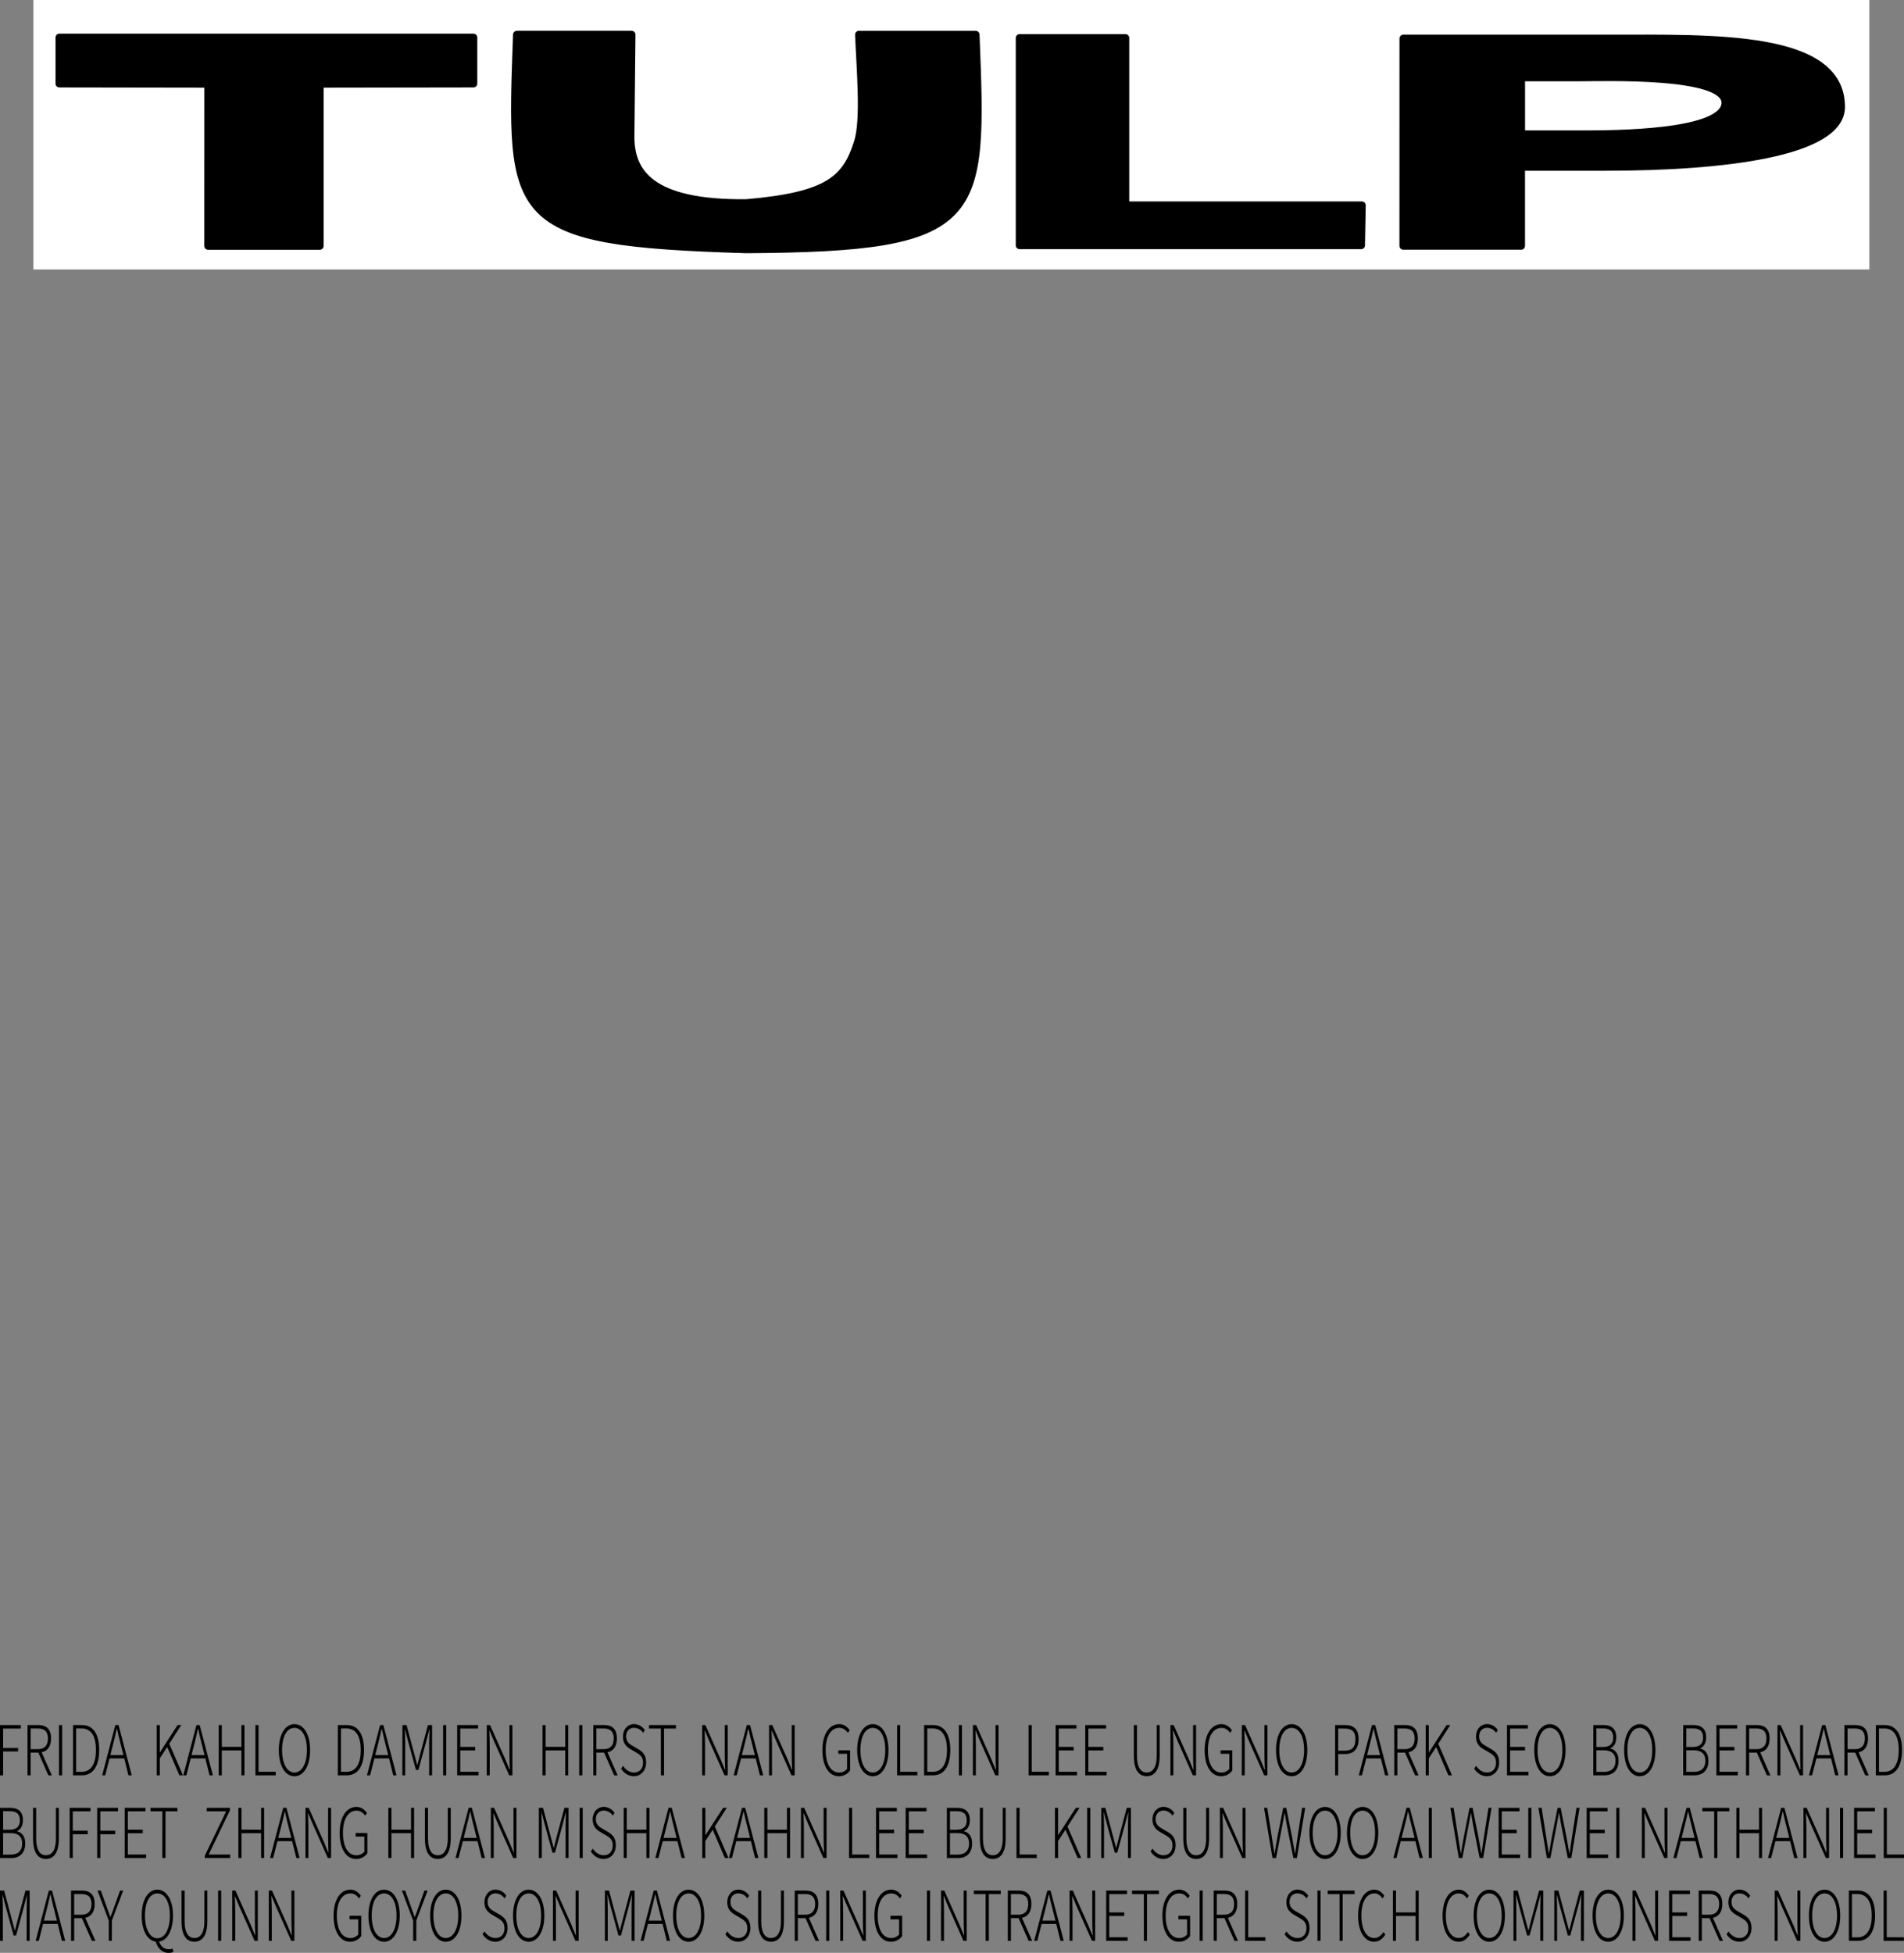 <svg xmlns="http://www.w3.org/2000/svg" viewBox="0 0 1484 1521.89"><rect x="0" y="0" width="1484" height="1521.89" fill="#808080" stroke="none"/><g id="_1stpagecredit" data-name="1stpagecredit"><path d="M7,1377.34H23.21v2.75H9.42v15.1H21.07v2.74H9.42v18.6H7Z" transform="translate(-7 -33)"/><path d="M44.69,1416.53l-7.82-17.68h-6v17.68H28.45v-39.19H37c5.85,0,9.8,2.85,9.8,10.49,0,6.23-2.86,9.83-7.34,10.75l7.94,18Zm-13.82-20.37h5.6c5.08,0,7.9-2.69,7.9-8.33s-2.82-7.8-7.9-7.8h-5.6Z" transform="translate(-7 -33)"/><path d="M53,1377.34h2.42v39.19H53Z" transform="translate(-7 -33)"/><path d="M63.92,1377.34h6.94c9,0,13.46,7.48,13.46,19.46s-4.43,19.73-13.42,19.73h-7Zm6.7,36.45c7.74,0,11.16-6.83,11.16-17S78.36,1380,70.62,1380H66.34v33.76Z" transform="translate(-7 -33)"/><path d="M103.84,1403.36H92.39L89,1416.53H86.62l10.28-39.19h2.5l10.28,39.19H107.1Zm-.65-2.58-1.77-7.09c-1.21-4.57-2.18-8.71-3.23-13.44H98c-1,4.73-2,8.87-3.18,13.44L93,1400.78Z" transform="translate(-7 -33)"/><path d="M129.13,1377.34h2.42v21.29h.08l13.79-21.29h2.86l-9.35,14.57,10.68,24.62h-2.78l-9.52-22.09-5.76,8.87v13.22h-2.42Z" transform="translate(-7 -33)"/><path d="M167.06,1403.36H155.62l-3.35,13.17h-2.42l10.28-39.19h2.5l10.28,39.19h-2.58Zm-.64-2.58-1.77-7.09c-1.21-4.57-2.18-8.71-3.23-13.44h-.16c-1,4.73-2,8.87-3.18,13.44l-1.82,7.09Z" transform="translate(-7 -33)"/><path d="M177.47,1377.34h2.42v17h15.27v-17h2.38v39.19h-2.38v-19.4H179.89v19.4h-2.42Z" transform="translate(-7 -33)"/><path d="M206.09,1377.34h2.42v36.4h13.38v2.79h-15.8Z" transform="translate(-7 -33)"/><path d="M224.31,1396.8c0-12.41,5.08-20.15,12.18-20.15s12.21,7.74,12.21,20.15-5,20.43-12.21,20.43S224.31,1409.27,224.31,1396.8Zm21.89,0c0-10.64-3.87-17.25-9.71-17.25s-9.64,6.61-9.64,17.25,3.83,17.53,9.64,17.53S246.2,1407.45,246.2,1396.8Z" transform="translate(-7 -33)"/><path d="M270.33,1377.34h6.93c9,0,13.47,7.48,13.47,19.46s-4.44,19.73-13.43,19.73h-7Zm6.69,36.45c7.74,0,11.17-6.83,11.17-17S284.76,1380,277,1380h-4.27v33.76Z" transform="translate(-7 -33)"/><path d="M310.24,1403.36H298.79l-3.34,13.17H293l10.28-39.19h2.5l10.27,39.19H313.5Zm-.65-2.58-1.77-7.09c-1.21-4.57-2.18-8.71-3.22-13.44h-.17c-1,4.73-2,8.87-3.18,13.44l-1.81,7.09Z" transform="translate(-7 -33)"/><path d="M320.64,1377.34h3.23l6,22.53,2.3,8.6h.16c.77-2.85,1.45-5.75,2.18-8.6l6.05-22.53h3.22v39.19h-2.3V1391.7c0-3.23.16-7.53.29-10.81h-.17l-2.29,8.76-6.17,22.69h-1.94l-6.2-22.69-2.3-8.76h-.16c.12,3.28.28,7.58.28,10.81v24.83h-2.22Z" transform="translate(-7 -33)"/><path d="M352.37,1377.34h2.42v39.19h-2.42Z" transform="translate(-7 -33)"/><path d="M363.33,1377.34h16.25v2.75H365.75v14.29H377.4v2.75H365.75v16.61H380v2.79H363.33Z" transform="translate(-7 -33)"/><path d="M386.43,1377.34h2.5l12,26.93,3.26,7.91h.2c-.16-3.87-.32-7.8-.32-11.61v-23.23h2.3v39.19h-2.5l-12-27-3.31-7.85h-.2c.12,3.76.32,7.42.32,11.34v23.49h-2.3Z" transform="translate(-7 -33)"/><path d="M429.83,1377.34h2.42v17h15.28v-17h2.37v39.19h-2.37v-19.4H432.25v19.4h-2.42Z" transform="translate(-7 -33)"/><path d="M458.45,1377.34h2.42v39.19h-2.42Z" transform="translate(-7 -33)"/><path d="M485.66,1416.53l-7.82-17.68h-6v17.68h-2.42v-39.19H478c5.85,0,9.8,2.85,9.8,10.49,0,6.23-2.86,9.83-7.34,10.75l7.94,18Zm-13.82-20.37h5.6c5.08,0,7.9-2.69,7.9-8.33s-2.82-7.8-7.9-7.8h-5.6Z" transform="translate(-7 -33)"/><path d="M491.11,1411.37l1.49-2.26c2.13,3.23,5.16,5.22,8.5,5.22,4.36,0,7.06-3.07,7.06-7.53,0-4.73-2.3-6.23-5.2-8l-4.4-2.58c-2.62-1.56-6-4-6-9.79s3.71-9.83,8.71-9.83a10.18,10.18,0,0,1,8.3,4.73l-1.37,2.09a8.53,8.53,0,0,0-6.93-3.92c-3.75,0-6.25,2.63-6.25,6.66,0,4.46,2.86,6.13,5,7.37l4.39,2.58c3.35,2,6.17,4.46,6.17,10.43s-3.75,10.64-9.52,10.64C496.83,1417.23,493.44,1414.86,491.11,1411.37Z" transform="translate(-7 -33)"/><path d="M522.07,1380.09h-9.23v-2.75h21v2.75h-9.27v36.44h-2.46Z" transform="translate(-7 -33)"/><path d="M554.26,1377.34h2.5l12,26.93,3.26,7.91h.21c-.17-3.87-.33-7.8-.33-11.61v-23.23h2.3v39.19h-2.5l-12-27-3.31-7.85h-.2c.12,3.76.32,7.42.32,11.34v23.49h-2.29Z" transform="translate(-7 -33)"/><path d="M596,1403.36H584.57l-3.34,13.17h-2.42l10.28-39.19h2.5l10.28,39.19h-2.58Zm-.64-2.58-1.78-7.09c-1.21-4.57-2.17-8.71-3.22-13.44h-.16c-1,4.73-2,8.87-3.19,13.44l-1.81,7.09Z" transform="translate(-7 -33)"/><path d="M606.42,1377.34h2.5l12,26.93,3.27,7.91h.2c-.16-3.87-.32-7.8-.32-11.61v-23.23h2.3v39.19h-2.5l-12-27-3.3-7.85h-.2c.12,3.76.32,7.42.32,11.34v23.49h-2.3Z" transform="translate(-7 -33)"/><path d="M648,1396.91c0-12.52,5.36-20.26,13.1-20.26,4,0,6.53,2.47,8.15,4.73l-1.41,2.09c-1.5-2.15-3.51-3.92-6.7-3.92-6.53,0-10.6,6.66-10.6,17.25s3.83,17.53,10.44,17.53a7.82,7.82,0,0,0,6.25-2.8v-11.77h-6.81V1397h9.15v15.75a10.55,10.55,0,0,1-8.83,4.46C653.12,1417.23,648,1409.44,648,1396.91Z" transform="translate(-7 -33)"/><path d="M675.09,1396.8c0-12.41,5.08-20.15,12.18-20.15s12.21,7.74,12.21,20.15-5,20.43-12.21,20.43S675.09,1409.27,675.09,1396.8Zm21.89,0c0-10.64-3.87-17.25-9.71-17.25s-9.64,6.61-9.64,17.25,3.83,17.53,9.64,17.53S697,1407.45,697,1396.8Z" transform="translate(-7 -33)"/><path d="M706.22,1377.34h2.42v36.4H722v2.79h-15.8Z" transform="translate(-7 -33)"/><path d="M727.26,1377.34h6.93c9,0,13.47,7.48,13.47,19.46s-4.44,19.73-13.42,19.73h-7Zm6.69,36.45c7.74,0,11.17-6.83,11.17-17S741.69,1380,734,1380h-4.27v33.76Z" transform="translate(-7 -33)"/><path d="M754.35,1377.34h2.42v39.19h-2.42Z" transform="translate(-7 -33)"/><path d="M765.32,1377.34h2.5l12,26.93,3.27,7.91h.2c-.16-3.87-.33-7.8-.33-11.61v-23.23h2.3v39.19h-2.5l-12-27-3.31-7.85h-.2c.12,3.76.33,7.42.33,11.34v23.49h-2.3Z" transform="translate(-7 -33)"/><path d="M808.71,1377.34h2.42v36.4h13.38v2.79h-15.8Z" transform="translate(-7 -33)"/><path d="M829.76,1377.34H846v2.75H832.18v14.29h11.65v2.75H832.18v16.61h14.27v2.79H829.76Z" transform="translate(-7 -33)"/><path d="M852.86,1377.34H869.1v2.75H855.28v14.29h11.65v2.75H855.28v16.61h14.27v2.79H852.86Z" transform="translate(-7 -33)"/><path d="M890.73,1401.21v-23.87h2.42v23.71c0,10.21,3.55,13.28,7.62,13.28s7.78-3.07,7.78-13.28v-23.71h2.3v23.87c0,12.36-4.8,16-10.08,16S890.73,1413.57,890.73,1401.21Z" transform="translate(-7 -33)"/><path d="M919.27,1377.34h2.5l12,26.93,3.27,7.91h.2c-.16-3.87-.32-7.8-.32-11.61v-23.23h2.3v39.19h-2.5l-12-27-3.3-7.85h-.2c.12,3.76.32,7.42.32,11.34v23.49h-2.3Z" transform="translate(-7 -33)"/><path d="M945.92,1396.91c0-12.52,5.36-20.26,13.1-20.26,4,0,6.53,2.47,8.14,4.73l-1.41,2.09c-1.49-2.15-3.5-3.92-6.69-3.92-6.53,0-10.6,6.66-10.6,17.25s3.83,17.53,10.44,17.53a7.82,7.82,0,0,0,6.25-2.8v-11.77h-6.81V1397h9.15v15.75a10.56,10.56,0,0,1-8.83,4.46C951.08,1417.23,945.92,1409.44,945.92,1396.91Z" transform="translate(-7 -33)"/><path d="M974.91,1377.34h2.49l12,26.93,3.26,7.91h.2c-.16-3.87-.32-7.8-.32-11.61v-23.23h2.3v39.19h-2.5l-12-27-3.31-7.85h-.2c.12,3.76.32,7.42.32,11.34v23.49h-2.29Z" transform="translate(-7 -33)"/><path d="M1001.55,1396.8c0-12.41,5.08-20.15,12.18-20.15s12.21,7.74,12.21,20.15-5,20.43-12.21,20.43S1001.55,1409.27,1001.55,1396.8Zm21.89,0c0-10.64-3.87-17.25-9.71-17.25s-9.64,6.61-9.64,17.25,3.83,17.53,9.64,17.53S1023.44,1407.45,1023.44,1396.8Z" transform="translate(-7 -33)"/><path d="M1047.57,1377.34h7.62c6.65,0,10.72,2.91,10.72,11,0,7.85-4,11.61-10.56,11.61H1050v16.56h-2.42Zm7.3,20c5.8,0,8.58-2.64,8.58-8.93s-2.9-8.33-8.75-8.33H1050v17.26Z" transform="translate(-7 -33)"/><path d="M1083.29,1403.36h-11.45l-3.35,13.17h-2.42l10.28-39.19h2.5l10.28,39.19h-2.58Zm-.65-2.58-1.77-7.09c-1.21-4.57-2.18-8.71-3.23-13.44h-.16c-1,4.73-2,8.87-3.18,13.44l-1.82,7.09Z" transform="translate(-7 -33)"/><path d="M1109.94,1416.53l-7.82-17.68h-6v17.68h-2.42v-39.19h8.59c5.84,0,9.79,2.85,9.79,10.49,0,6.23-2.86,9.83-7.33,10.75l7.94,18Zm-13.83-20.37h5.6c5.08,0,7.9-2.69,7.9-8.33s-2.82-7.8-7.9-7.8h-5.6Z" transform="translate(-7 -33)"/><path d="M1118.2,1377.34h2.42v21.29h.08l13.79-21.29h2.86l-9.35,14.57,10.68,24.62h-2.78l-9.52-22.09-5.76,8.87v13.22h-2.42Z" transform="translate(-7 -33)"/><path d="M1156,1411.37l1.49-2.26c2.14,3.23,5.16,5.22,8.51,5.22,4.35,0,7-3.07,7-7.53,0-4.73-2.29-6.23-5.2-8l-4.39-2.58c-2.62-1.56-6-4-6-9.79s3.71-9.83,8.71-9.83a10.16,10.16,0,0,1,8.3,4.73l-1.37,2.09a8.53,8.53,0,0,0-6.93-3.92c-3.75,0-6.25,2.63-6.25,6.66,0,4.46,2.86,6.13,5,7.37l4.39,2.58c3.35,2,6.17,4.46,6.17,10.43s-3.75,10.64-9.51,10.64C1161.72,1417.23,1158.33,1414.86,1156,1411.37Z" transform="translate(-7 -33)"/><path d="M1181.59,1377.34h16.25v2.75H1184v14.29h11.65v2.75H1184v16.61h14.27v2.79h-16.69Z" transform="translate(-7 -33)"/><path d="M1202.84,1396.8c0-12.41,5.08-20.15,12.17-20.15s12.22,7.74,12.22,20.15-5,20.43-12.22,20.43S1202.84,1409.27,1202.84,1396.8Zm21.89,0c0-10.64-3.87-17.25-9.72-17.25s-9.63,6.61-9.63,17.25,3.83,17.53,9.63,17.53S1224.73,1407.45,1224.73,1396.8Z" transform="translate(-7 -33)"/><path d="M1248.85,1377.34h8.1c5.93,0,9.8,2.91,9.8,9.52,0,4-1.57,7.36-4.51,8.54v.27c3.78.86,6.28,4,6.28,9.41,0,7.58-4.35,11.45-11,11.45h-8.71Zm7.34,17.1c5.8,0,8.14-2.74,8.14-7.21,0-5.32-2.7-7.25-7.9-7.25h-5.16v14.46Zm.8,19.4c5.69,0,9.16-2.69,9.16-8.76,0-5.48-3.31-8.06-9.16-8.06h-5.72v16.82Z" transform="translate(-7 -33)"/><path d="M1272.88,1396.8c0-12.41,5.08-20.15,12.17-20.15s12.22,7.74,12.22,20.15-5,20.43-12.22,20.43S1272.88,1409.27,1272.88,1396.8Zm21.89,0c0-10.64-3.87-17.25-9.72-17.25s-9.63,6.61-9.63,17.25,3.83,17.53,9.63,17.53S1294.77,1407.45,1294.77,1396.8Z" transform="translate(-7 -33)"/><path d="M1318.9,1377.34h8.1c5.93,0,9.8,2.91,9.8,9.52,0,4-1.58,7.36-4.52,8.54v.27c3.79.86,6.29,4,6.29,9.41,0,7.58-4.35,11.45-11,11.45h-8.7Zm7.33,17.1c5.81,0,8.15-2.74,8.15-7.21,0-5.32-2.7-7.25-7.9-7.25h-5.16v14.46Zm.81,19.4c5.68,0,9.15-2.69,9.15-8.76,0-5.48-3.31-8.06-9.15-8.06h-5.72v16.82Z" transform="translate(-7 -33)"/><path d="M1344.78,1377.34H1361v2.75H1347.2v14.29h11.65v2.75H1347.2v16.61h14.27v2.79h-16.69Z" transform="translate(-7 -33)"/><path d="M1384.12,1416.53l-7.82-17.68h-6v17.68h-2.42v-39.19h8.59c5.84,0,9.79,2.85,9.79,10.49,0,6.23-2.86,9.83-7.34,10.75l7.95,18Zm-13.82-20.37h5.6c5.08,0,7.9-2.69,7.9-8.33s-2.82-7.8-7.9-7.8h-5.6Z" transform="translate(-7 -33)"/><path d="M1392.39,1377.34h2.5l12,26.93,3.27,7.91h.2c-.16-3.87-.32-7.8-.32-11.61v-23.23h2.29v39.19h-2.5l-12-27-3.3-7.85h-.21c.13,3.76.33,7.42.33,11.34v23.49h-2.3Z" transform="translate(-7 -33)"/><path d="M1434.15,1403.36h-11.44l-3.35,13.17h-2.42l10.28-39.19h2.5l10.28,39.19h-2.58Zm-.64-2.58-1.77-7.09c-1.21-4.57-2.18-8.71-3.23-13.44h-.16c-1,4.73-2,8.87-3.19,13.44l-1.81,7.09Z" transform="translate(-7 -33)"/><path d="M1460.8,1416.53l-7.82-17.68h-6v17.68h-2.41v-39.19h8.58c5.85,0,9.8,2.85,9.8,10.49,0,6.23-2.86,9.83-7.34,10.75l7.94,18ZM1447,1396.16h5.61c5.08,0,7.9-2.69,7.9-8.33s-2.82-7.8-7.9-7.8H1447Z" transform="translate(-7 -33)"/><path d="M1469.07,1377.34H1476c9,0,13.46,7.48,13.46,19.46s-4.43,19.73-13.42,19.73h-7Zm6.69,36.45c7.74,0,11.16-6.83,11.16-17s-3.42-16.77-11.16-16.77h-4.27v33.76Z" transform="translate(-7 -33)"/><path d="M7,1441.85h8.1c5.93,0,9.8,2.9,9.8,9.51,0,4-1.57,7.37-4.52,8.55v.27c3.79.86,6.29,4,6.29,9.4,0,7.58-4.35,11.45-11,11.45H7Zm7.34,17.09c5.8,0,8.14-2.74,8.14-7.2,0-5.32-2.7-7.26-7.9-7.26H9.42v14.46Zm.8,19.41c5.69,0,9.15-2.69,9.15-8.77,0-5.48-3.3-8.06-9.15-8.06H9.42v16.83Z" transform="translate(-7 -33)"/><path d="M32.76,1465.71v-23.86h2.42v23.7c0,10.22,3.55,13.28,7.62,13.28s7.78-3.06,7.78-13.28v-23.7h2.3v23.86c0,12.37-4.8,16-10.08,16S32.76,1478.08,32.76,1465.71Z" transform="translate(-7 -33)"/><path d="M61.3,1441.85H77.51v2.74H63.72v15.1H75.37v2.74H63.72V1481H61.3Z" transform="translate(-7 -33)"/><path d="M82.75,1441.85H99v2.74H85.17v15.1H96.82v2.74H85.17V1481H82.75Z" transform="translate(-7 -33)"/><path d="M104.2,1441.85h16.24v2.74H106.62v14.3h11.65v2.74H106.62v16.61h14.27V1481H104.2Z" transform="translate(-7 -33)"/><path d="M133.55,1444.59h-9.23v-2.74h21v2.74H136V1481h-2.46Z" transform="translate(-7 -33)"/><path d="M166.64,1479.15l16.61-34.56H168.14v-2.74h18.1v1.88l-16.57,34.51h16.77V1481h-19.8Z" transform="translate(-7 -33)"/><path d="M192.81,1441.85h2.42v17H210.5v-17h2.38V1481H210.5v-19.4H195.23V1481h-2.42Z" transform="translate(-7 -33)"/><path d="M234.69,1467.86H223.25L219.9,1481h-2.42l10.28-39.18h2.5L240.54,1481H238Zm-.64-2.58-1.77-7.09c-1.21-4.57-2.18-8.71-3.23-13.44h-.16c-1,4.73-2,8.87-3.19,13.44l-1.81,7.09Z" transform="translate(-7 -33)"/><path d="M245.1,1441.85h2.49l12,26.93,3.26,7.9h.2c-.16-3.87-.32-7.79-.32-11.61v-23.22h2.3V1481h-2.5l-12-27-3.31-7.85h-.2c.12,3.76.32,7.42.32,11.34V1481H245.1Z" transform="translate(-7 -33)"/><path d="M271.74,1461.41c0-12.52,5.36-20.26,13.1-20.26,4,0,6.54,2.47,8.15,4.73l-1.41,2.1c-1.49-2.15-3.51-3.93-6.7-3.93-6.53,0-10.6,6.67-10.6,17.26s3.83,17.52,10.44,17.52A7.82,7.82,0,0,0,291,1476v-11.77h-6.81v-2.74h9.15v15.75a10.52,10.52,0,0,1-8.83,4.46C276.9,1481.73,271.74,1473.94,271.74,1461.41Z" transform="translate(-7 -33)"/><path d="M309.68,1441.85h2.42v17h15.27v-17h2.38V1481h-2.38v-19.4H312.1V1481h-2.42Z" transform="translate(-7 -33)"/><path d="M338.18,1465.71v-23.86h2.42v23.7c0,10.22,3.55,13.28,7.62,13.28s7.78-3.06,7.78-13.28v-23.7h2.3v23.86c0,12.37-4.8,16-10.08,16S338.18,1478.08,338.18,1465.71Z" transform="translate(-7 -33)"/><path d="M379.18,1467.86H367.73L364.38,1481H362l10.28-39.18h2.5L385,1481h-2.58Zm-.65-2.58-1.77-7.09c-1.21-4.57-2.18-8.71-3.22-13.44h-.17c-1,4.73-2,8.87-3.18,13.44l-1.81,7.09Z" transform="translate(-7 -33)"/><path d="M389.58,1441.85h2.5l12,26.93,3.27,7.9h.2c-.16-3.87-.32-7.79-.32-11.61v-23.22h2.29V1481H407l-12-27-3.3-7.85h-.2c.12,3.76.32,7.42.32,11.34V1481h-2.3Z" transform="translate(-7 -33)"/><path d="M427,1441.85h3.23l6,22.52,2.3,8.6h.16c.77-2.85,1.45-5.75,2.18-8.6l6.05-22.52h3.22V1481h-2.3V1456.2c0-3.23.16-7.53.29-10.8H448l-2.29,8.76-6.17,22.68h-1.94l-6.2-22.68-2.3-8.76H429c.12,3.27.28,7.57.28,10.8V1481H427Z" transform="translate(-7 -33)"/><path d="M458.76,1441.85h2.42V1481h-2.42Z" transform="translate(-7 -33)"/><path d="M467.51,1475.87l1.49-2.25c2.14,3.22,5.16,5.21,8.5,5.21,4.36,0,7.06-3.06,7.06-7.53,0-4.73-2.3-6.23-5.2-8l-4.4-2.58c-2.62-1.56-6-4-6-9.78s3.71-9.84,8.71-9.84a10.18,10.18,0,0,1,8.3,4.73l-1.37,2.1a8.51,8.51,0,0,0-6.93-3.93c-3.75,0-6.25,2.64-6.25,6.67,0,4.46,2.86,6.12,5,7.36l4.39,2.58c3.35,2,6.17,4.46,6.17,10.43s-3.75,10.64-9.52,10.64C473.23,1481.73,469.85,1479.37,467.51,1475.87Z" transform="translate(-7 -33)"/><path d="M493.11,1441.85h2.42v17H510.8v-17h2.38V1481H510.8v-19.4H495.53V1481h-2.42Z" transform="translate(-7 -33)"/><path d="M535,1467.86H523.54L520.2,1481h-2.42l10.28-39.18h2.5L540.84,1481h-2.58Zm-.64-2.58-1.78-7.09c-1.21-4.57-2.17-8.71-3.22-13.44h-.16c-1,4.73-2,8.87-3.19,13.44l-1.81,7.09Z" transform="translate(-7 -33)"/><path d="M554.34,1441.85h2.42v21.28h.08l13.79-21.28h2.86l-9.35,14.56L574.82,1481H572l-9.51-22.09-5.77,8.87V1481h-2.42Z" transform="translate(-7 -33)"/><path d="M592.28,1467.86H580.83L577.48,1481h-2.41l10.28-39.18h2.49L598.12,1481h-2.58Zm-.65-2.58-1.77-7.09c-1.21-4.57-2.18-8.71-3.22-13.44h-.17c-1,4.73-2,8.87-3.18,13.44l-1.81,7.09Z" transform="translate(-7 -33)"/><path d="M602.68,1441.85h2.42v17h15.28v-17h2.38V1481h-2.38v-19.4H605.1V1481h-2.42Z" transform="translate(-7 -33)"/><path d="M631.3,1441.85h2.5l12,26.93,3.26,7.9h.2c-.16-3.87-.32-7.79-.32-11.61v-23.22h2.3V1481h-2.5l-12-27-3.31-7.85h-.2c.12,3.76.32,7.42.32,11.34V1481h-2.3Z" transform="translate(-7 -33)"/><path d="M668.75,1441.85h2.42v36.39h13.39V1481H668.75Z" transform="translate(-7 -33)"/><path d="M689.8,1441.85H706v2.74H692.22v14.3h11.65v2.74H692.22v16.61h14.27V1481H689.8Z" transform="translate(-7 -33)"/><path d="M712.9,1441.85h16.24v2.74H715.32v14.3H727v2.74H715.32v16.61h14.27V1481H712.9Z" transform="translate(-7 -33)"/><path d="M745,1441.85h8.1c5.93,0,9.8,2.9,9.8,9.51,0,4-1.58,7.37-4.52,8.55v.27c3.79.86,6.29,4,6.29,9.4,0,7.58-4.35,11.45-11,11.45H745Zm7.34,17.09c5.8,0,8.14-2.74,8.14-7.2,0-5.32-2.7-7.26-7.9-7.26h-5.16v14.46Zm.8,19.41c5.69,0,9.15-2.69,9.15-8.77,0-5.48-3.3-8.06-9.15-8.06h-5.72v16.83Z" transform="translate(-7 -33)"/><path d="M770.71,1465.71v-23.86h2.42v23.7c0,10.22,3.55,13.28,7.62,13.28s7.78-3.06,7.78-13.28v-23.7h2.3v23.86c0,12.37-4.8,16-10.08,16S770.71,1478.08,770.71,1465.71Z" transform="translate(-7 -33)"/><path d="M799.25,1441.85h2.42v36.39h13.38V1481h-15.8Z" transform="translate(-7 -33)"/><path d="M829.24,1441.85h2.42v21.28h.08l13.79-21.28h2.86L839,1456.41,849.72,1481h-2.78l-9.51-22.09-5.77,8.87V1481h-2.42Z" transform="translate(-7 -33)"/><path d="M854.36,1441.85h2.42V1481h-2.42Z" transform="translate(-7 -33)"/><path d="M865.33,1441.85h3.22l6.05,22.52,2.3,8.6h.16c.76-2.85,1.45-5.75,2.17-8.6l6-22.52h3.23V1481h-2.3V1456.2c0-3.23.16-7.53.28-10.8h-.16l-2.3,8.76-6.17,22.68h-1.93l-6.21-22.68-2.3-8.76h-.16c.12,3.27.28,7.57.28,10.8V1481h-2.21Z" transform="translate(-7 -33)"/><path d="M903.79,1475.87l1.49-2.25c2.13,3.22,5.16,5.21,8.5,5.21,4.36,0,7.06-3.06,7.06-7.53,0-4.73-2.3-6.23-5.2-8l-4.4-2.58c-2.62-1.56-6-4-6-9.78s3.71-9.84,8.7-9.84a10.2,10.2,0,0,1,8.31,4.73l-1.37,2.1c-1.74-2.37-4-3.93-6.94-3.93-3.74,0-6.24,2.64-6.24,6.67,0,4.46,2.86,6.12,5,7.36l4.4,2.58c3.34,2,6.17,4.46,6.17,10.43s-3.75,10.64-9.52,10.64C909.51,1481.73,906.12,1479.37,903.79,1475.87Z" transform="translate(-7 -33)"/><path d="M929.26,1465.71v-23.86h2.42v23.7c0,10.22,3.55,13.28,7.62,13.28s7.78-3.06,7.78-13.28v-23.7h2.3v23.86c0,12.37-4.8,16-10.08,16S929.26,1478.08,929.26,1465.71Z" transform="translate(-7 -33)"/><path d="M957.81,1441.85h2.49l12,26.93,3.26,7.9h.2c-.16-3.87-.32-7.79-.32-11.61v-23.22h2.3V1481h-2.5l-12-27L960,1446.2h-.2c.12,3.76.32,7.42.32,11.34V1481h-2.29Z" transform="translate(-7 -33)"/><path d="M992.19,1441.85h2.5l3.55,22.68c.68,4.25,1.33,8.5,2,12.8h.17c.72-4.3,1.49-8.55,2.25-12.8l4.48-22.68h2.38l4.51,22.68c.77,4.25,1.49,8.5,2.26,12.8h.2c.6-4.3,1.21-8.55,1.85-12.8l3.55-22.68h2.38l-6.45,39.18h-2.74l-5.2-26.17c-.48-3.12-1-5.81-1.53-8.82h-.16c-.49,3-1.09,5.7-1.62,8.82l-5,26.17h-2.74Z" transform="translate(-7 -33)"/><path d="M1027.59,1461.31c0-12.42,5.08-20.16,12.17-20.16s12.22,7.74,12.22,20.16-5,20.42-12.22,20.42S1027.59,1473.78,1027.59,1461.31Zm21.89,0c0-10.65-3.87-17.26-9.72-17.26s-9.63,6.61-9.63,17.26,3.83,17.52,9.63,17.52S1049.48,1472,1049.48,1461.31Z" transform="translate(-7 -33)"/><path d="M1056.86,1461.31c0-12.42,5.08-20.16,12.17-20.16s12.22,7.74,12.22,20.16-5,20.42-12.22,20.42S1056.86,1473.78,1056.86,1461.31Zm21.89,0c0-10.65-3.87-17.26-9.72-17.26s-9.63,6.61-9.63,17.26,3.83,17.52,9.63,17.52S1078.75,1472,1078.75,1461.31Z" transform="translate(-7 -33)"/><path d="M1110.19,1467.86h-11.45L1095.4,1481H1093l10.28-39.18h2.5L1116,1481h-2.58Zm-.64-2.58-1.78-7.09c-1.2-4.57-2.17-8.71-3.22-13.44h-.16c-1,4.73-2,8.87-3.19,13.44l-1.81,7.09Z" transform="translate(-7 -33)"/><path d="M1120.6,1441.85H1123V1481h-2.41Z" transform="translate(-7 -33)"/><path d="M1137.45,1441.85h2.5l3.54,22.68c.69,4.25,1.33,8.5,2,12.8h.16c.73-4.3,1.49-8.55,2.26-12.8l4.47-22.68h2.38l4.52,22.68c.76,4.25,1.49,8.5,2.25,12.8h.2c.61-4.3,1.21-8.55,1.86-12.8l3.55-22.68h2.37L1163,1481h-2.74l-5.2-26.17c-.48-3.12-1-5.81-1.53-8.82h-.16c-.48,3-1.09,5.7-1.61,8.82l-5,26.17H1144Z" transform="translate(-7 -33)"/><path d="M1175.06,1441.85h16.25v2.74h-13.83v14.3h11.65v2.74h-11.65v16.61h14.27V1481h-16.69Z" transform="translate(-7 -33)"/><path d="M1198.16,1441.85h2.42V1481h-2.42Z" transform="translate(-7 -33)"/><path d="M1206.06,1441.85h2.5l3.55,22.68c.68,4.25,1.33,8.5,2,12.8h.16c.73-4.3,1.5-8.55,2.26-12.8l4.48-22.68h2.37l4.52,22.68c.77,4.25,1.49,8.5,2.26,12.8h.2c.6-4.3,1.21-8.55,1.85-12.8l3.55-22.68h2.38l-6.45,39.18h-2.74l-5.2-26.17c-.49-3.12-1-5.81-1.53-8.82H1222c-.48,3-1.08,5.7-1.61,8.82l-5,26.17h-2.74Z" transform="translate(-7 -33)"/><path d="M1243.67,1441.85h16.25v2.74h-13.83v14.3h11.65v2.74h-11.65v16.61h14.27V1481h-16.69Z" transform="translate(-7 -33)"/><path d="M1266.77,1441.85h2.42V1481h-2.42Z" transform="translate(-7 -33)"/><path d="M1286.69,1441.85h2.5l12,26.93,3.27,7.9h.2c-.16-3.87-.33-7.79-.33-11.61v-23.22h2.3V1481h-2.5l-12-27-3.31-7.85h-.2c.12,3.76.33,7.42.33,11.34V1481h-2.3Z" transform="translate(-7 -33)"/><path d="M1328.45,1467.86H1317l-3.34,13.17h-2.42l10.28-39.18h2.5L1334.3,1481h-2.58Zm-.64-2.58-1.78-7.09c-1.21-4.57-2.17-8.71-3.22-13.44h-.16c-1,4.73-2,8.87-3.19,13.44l-1.81,7.09Z" transform="translate(-7 -33)"/><path d="M1343.05,1444.59h-9.23v-2.74h21v2.74h-9.27V1481h-2.46Z" transform="translate(-7 -33)"/><path d="M1360.34,1441.85h2.42v17H1378v-17h2.38V1481H1378v-19.4h-15.28V1481h-2.42Z" transform="translate(-7 -33)"/><path d="M1402.23,1467.86h-11.45l-3.35,13.17H1385l10.28-39.18h2.49l10.28,39.18h-2.58Zm-.65-2.58-1.77-7.09c-1.21-4.57-2.18-8.71-3.22-13.44h-.17c-1,4.73-2,8.87-3.18,13.44l-1.81,7.09Z" transform="translate(-7 -33)"/><path d="M1412.63,1441.85h2.5l12,26.93,3.27,7.9h.2c-.16-3.87-.32-7.79-.32-11.61v-23.22h2.3V1481h-2.5l-12-27-3.3-7.85h-.2c.12,3.76.32,7.42.32,11.34V1481h-2.3Z" transform="translate(-7 -33)"/><path d="M1441.13,1441.85h2.42V1481h-2.42Z" transform="translate(-7 -33)"/><path d="M1452.1,1441.85h16.24v2.74h-13.82v14.3h11.65v2.74h-11.65v16.61h14.27V1481H1452.1Z" transform="translate(-7 -33)"/><path d="M1475.2,1441.85h2.42v36.39H1491V1481h-15.8Z" transform="translate(-7 -33)"/><path d="M7,1506.35h3.22l6,22.52,2.3,8.6h.16c.77-2.84,1.45-5.75,2.18-8.6l6-22.52h3.23v39.19h-2.3V1520.7c0-3.22.16-7.52.28-10.8H28l-2.3,8.76-6.16,22.69H17.6l-6.21-22.69L9.1,1509.9H8.93c.13,3.28.29,7.58.29,10.8v24.84H7Z" transform="translate(-7 -33)"/><path d="M52,1532.37H40.54l-3.34,13.17H34.78l10.28-39.19h2.5l10.28,39.19H55.26Zm-.64-2.58-1.78-7.1c-1.21-4.57-2.18-8.71-3.22-13.44h-.16c-1,4.73-2,8.87-3.19,13.44l-1.81,7.1Z" transform="translate(-7 -33)"/><path d="M78.64,1545.54l-7.82-17.69h-6v17.69H62.39v-39.19H71c5.84,0,9.79,2.85,9.79,10.48,0,6.24-2.86,9.84-7.33,10.75l7.94,18Zm-13.83-20.38h5.6c5.08,0,7.91-2.68,7.91-8.33s-2.83-7.79-7.91-7.79h-5.6Z" transform="translate(-7 -33)"/><path d="M91.78,1529.79,83,1506.35h2.58l4.32,12c1,2.85,2,5.59,3.06,8.49h.16c1.13-2.9,2.22-5.64,3.14-8.49l4.32-12H103l-8.83,23.44v15.75H91.78Z" transform="translate(-7 -33)"/><path d="M142.11,1554.19a9.54,9.54,0,0,1-3.75.7c-5,0-8.46-3.71-10-8.76-6.45-.86-10.92-8.6-10.92-20.32,0-12.42,5.08-20.16,12.17-20.16s12.22,7.74,12.22,20.16c0,11.61-4.4,19.35-10.81,20.32,1.29,3.82,4,5.91,7.54,5.91a7.09,7.09,0,0,0,3-.54Zm-12.46-10.69c5.85,0,9.72-6.94,9.72-17.69s-3.87-17.25-9.72-17.25-9.63,6.61-9.63,17.25S123.85,1543.5,129.65,1543.5Z" transform="translate(-7 -33)"/><path d="M148.48,1530.22v-23.87h2.42v23.71c0,10.21,3.55,13.27,7.62,13.27s7.78-3.06,7.78-13.27v-23.71h2.3v23.87c0,12.36-4.8,16-10.08,16S148.48,1542.58,148.48,1530.22Z" transform="translate(-7 -33)"/><path d="M177,1506.35h2.42v39.19H177Z" transform="translate(-7 -33)"/><path d="M188,1506.35h2.5l12,26.93,3.27,7.9h.2c-.16-3.87-.32-7.79-.32-11.61v-23.22h2.29v39.19h-2.5l-12-27-3.3-7.84H190c.13,3.76.33,7.41.33,11.34v23.49H188Z" transform="translate(-7 -33)"/><path d="M216.49,1506.35H219l12,26.93,3.27,7.9h.2c-.16-3.87-.32-7.79-.32-11.61v-23.22h2.3v39.19H234l-12-27-3.3-7.84h-.2c.12,3.76.32,7.41.32,11.34v23.49h-2.3Z" transform="translate(-7 -33)"/><path d="M267,1525.92c0-12.53,5.36-20.27,13.1-20.27,4,0,6.53,2.47,8.15,4.73l-1.41,2.1c-1.5-2.15-3.51-3.92-6.7-3.92-6.53,0-10.6,6.66-10.6,17.25s3.83,17.52,10.44,17.52a7.84,7.84,0,0,0,6.25-2.79v-11.77h-6.81V1526h9.15v15.75a10.55,10.55,0,0,1-8.83,4.47C272.2,1546.24,267,1538.44,267,1525.92Z" transform="translate(-7 -33)"/><path d="M294.17,1525.81c0-12.42,5.08-20.16,12.18-20.16s12.21,7.74,12.21,20.16-5,20.43-12.21,20.43S294.17,1538.28,294.17,1525.81Zm21.89,0c0-10.64-3.87-17.25-9.71-17.25s-9.64,6.61-9.64,17.25,3.83,17.52,9.64,17.52S316.06,1536.45,316.06,1525.81Z" transform="translate(-7 -33)"/><path d="M329.05,1529.79l-8.83-23.44h2.58l4.31,12c1.05,2.85,2,5.59,3.06,8.49h.17c1.12-2.9,2.21-5.64,3.14-8.49l4.31-12h2.5l-8.83,23.44v15.75h-2.41Z" transform="translate(-7 -33)"/><path d="M342.27,1525.81c0-12.42,5.08-20.16,12.17-20.16s12.22,7.74,12.22,20.16-5,20.43-12.22,20.43S342.27,1538.28,342.27,1525.81Zm21.89,0c0-10.64-3.87-17.25-9.72-17.25s-9.63,6.61-9.63,17.25,3.83,17.52,9.63,17.52S364.16,1536.45,364.16,1525.81Z" transform="translate(-7 -33)"/><path d="M383.13,1540.38l1.49-2.26c2.14,3.23,5.16,5.21,8.5,5.21,4.36,0,7.06-3.06,7.06-7.52,0-4.73-2.3-6.24-5.2-8l-4.39-2.58c-2.62-1.56-6-4-6-9.78s3.71-9.84,8.71-9.84a10.18,10.18,0,0,1,8.3,4.73l-1.37,2.1a8.5,8.5,0,0,0-6.93-3.92c-3.75,0-6.25,2.63-6.25,6.66,0,4.46,2.86,6.13,5,7.36l4.39,2.58c3.35,2,6.17,4.47,6.17,10.43s-3.75,10.65-9.52,10.65C388.85,1546.24,385.47,1543.87,383.13,1540.38Z" transform="translate(-7 -33)"/><path d="M406.87,1525.81c0-12.42,5.08-20.16,12.18-20.16s12.21,7.74,12.21,20.16-5,20.43-12.21,20.43S406.87,1538.28,406.87,1525.81Zm21.89,0c0-10.64-3.87-17.25-9.71-17.25s-9.64,6.61-9.64,17.25,3.83,17.52,9.64,17.52S428.76,1536.45,428.76,1525.81Z" transform="translate(-7 -33)"/><path d="M438,1506.35h2.49l12,26.93,3.26,7.9h.2c-.16-3.87-.32-7.79-.32-11.61v-23.22H458v39.19h-2.5l-12-27-3.31-7.84H440c.12,3.76.32,7.41.32,11.34v23.49H438Z" transform="translate(-7 -33)"/><path d="M478.45,1506.35h3.22l6.05,22.52,2.3,8.6h.16c.77-2.84,1.45-5.75,2.18-8.6l6-22.52h3.23v39.19h-2.3V1520.7c0-3.22.16-7.52.28-10.8h-.16l-2.3,8.76L491,1541.35h-1.94l-6.21-22.69-2.3-8.76h-.16c.12,3.28.29,7.58.29,10.8v24.84h-2.22Z" transform="translate(-7 -33)"/><path d="M523.44,1532.37H512l-3.35,13.17h-2.41l10.28-39.19H519l10.28,39.19H526.7Zm-.65-2.58-1.77-7.1c-1.21-4.57-2.18-8.71-3.22-13.44h-.17c-1,4.73-2,8.87-3.18,13.44l-1.81,7.1Z" transform="translate(-7 -33)"/><path d="M531.54,1525.81c0-12.42,5.08-20.16,12.18-20.16s12.21,7.74,12.21,20.16-5,20.43-12.21,20.43S531.54,1538.28,531.54,1525.81Zm21.89,0c0-10.64-3.87-17.25-9.71-17.25s-9.64,6.61-9.64,17.25,3.83,17.52,9.64,17.52S553.43,1536.45,553.43,1525.81Z" transform="translate(-7 -33)"/><path d="M572.4,1540.38l1.49-2.26c2.14,3.23,5.16,5.21,8.51,5.21,4.35,0,7.05-3.06,7.05-7.52,0-4.73-2.3-6.24-5.2-8l-4.39-2.58c-2.62-1.56-6-4-6-9.78s3.71-9.84,8.71-9.84a10.16,10.16,0,0,1,8.3,4.73l-1.37,2.1a8.5,8.5,0,0,0-6.93-3.92c-3.75,0-6.25,2.63-6.25,6.66,0,4.46,2.86,6.13,5,7.36l4.39,2.58c3.35,2,6.17,4.47,6.17,10.43s-3.75,10.65-9.51,10.65C578.12,1546.24,574.74,1543.87,572.4,1540.38Z" transform="translate(-7 -33)"/><path d="M597.88,1530.22v-23.87h2.42v23.71c0,10.21,3.54,13.27,7.62,13.27s7.78-3.06,7.78-13.27v-23.71H618v23.87c0,12.36-4.79,16-10.07,16S597.88,1542.58,597.88,1530.22Z" transform="translate(-7 -33)"/><path d="M642.67,1545.54l-7.82-17.69h-6v17.69h-2.42v-39.19H635c5.84,0,9.79,2.85,9.79,10.48,0,6.24-2.86,9.84-7.33,10.75l7.94,18Zm-13.83-20.38h5.6c5.08,0,7.9-2.68,7.9-8.33s-2.82-7.79-7.9-7.79h-5.6Z" transform="translate(-7 -33)"/><path d="M650.93,1506.35h2.42v39.19h-2.42Z" transform="translate(-7 -33)"/><path d="M661.9,1506.35h2.5l12,26.93,3.26,7.9h.21c-.17-3.87-.33-7.79-.33-11.61v-23.22h2.3v39.19h-2.5l-12-27-3.31-7.84h-.2c.12,3.76.32,7.41.32,11.34v23.49H661.9Z" transform="translate(-7 -33)"/><path d="M688.54,1525.92c0-12.53,5.37-20.27,13.11-20.27,4,0,6.53,2.47,8.14,4.73l-1.41,2.1c-1.49-2.15-3.51-3.92-6.69-3.92-6.53,0-10.61,6.66-10.61,17.25s3.83,17.52,10.44,17.52a7.84,7.84,0,0,0,6.25-2.79v-11.77H701V1526h9.15v15.75a10.53,10.53,0,0,1-8.83,4.47C693.7,1546.24,688.54,1538.44,688.54,1525.92Z" transform="translate(-7 -33)"/><path d="M729.48,1506.35h2.42v39.19h-2.42Z" transform="translate(-7 -33)"/><path d="M740.45,1506.35H743l12,26.93,3.26,7.9h.21c-.17-3.87-.33-7.79-.33-11.61v-23.22h2.3v39.19h-2.5l-12-27-3.31-7.84h-.2c.12,3.76.32,7.41.32,11.34v23.49h-2.29Z" transform="translate(-7 -33)"/><path d="M775.2,1509.09H766v-2.74h21v2.74h-9.27v36.45H775.2Z" transform="translate(-7 -33)"/><path d="M808.74,1545.54l-7.82-17.69h-6v17.69h-2.42v-39.19h8.59c5.84,0,9.79,2.85,9.79,10.48,0,6.24-2.86,9.84-7.33,10.75l7.94,18Zm-13.83-20.38h5.6c5.08,0,7.91-2.68,7.91-8.33s-2.83-7.79-7.91-7.79h-5.6Z" transform="translate(-7 -33)"/><path d="M830.27,1532.37H818.82l-3.35,13.17h-2.42l10.28-39.19h2.5l10.28,39.19h-2.58Zm-.65-2.58-1.77-7.1c-1.21-4.57-2.18-8.71-3.23-13.44h-.16c-1,4.73-2,8.87-3.18,13.44l-1.82,7.1Z" transform="translate(-7 -33)"/><path d="M840.67,1506.35h2.5l12,26.93,3.27,7.9h.2c-.16-3.87-.33-7.79-.33-11.61v-23.22h2.3v39.19h-2.5l-12-27-3.31-7.84h-.2c.12,3.76.33,7.41.33,11.34v23.49h-2.3Z" transform="translate(-7 -33)"/><path d="M869.17,1506.35h16.25v2.74H871.59v14.3h11.65v2.74H871.59v16.61h14.27v2.8H869.17Z" transform="translate(-7 -33)"/><path d="M898.52,1509.09h-9.23v-2.74h21v2.74H901v36.45h-2.46Z" transform="translate(-7 -33)"/><path d="M913,1525.92c0-12.53,5.36-20.27,13.1-20.27,4,0,6.53,2.47,8.15,4.73l-1.41,2.1c-1.5-2.15-3.51-3.92-6.7-3.92-6.53,0-10.6,6.66-10.6,17.25s3.83,17.52,10.44,17.52a7.84,7.84,0,0,0,6.25-2.79v-11.77h-6.81V1526h9.15v15.75a10.53,10.53,0,0,1-8.83,4.47C918.15,1546.24,913,1538.44,913,1525.92Z" transform="translate(-7 -33)"/><path d="M942,1506.35h2.42v39.19H942Z" transform="translate(-7 -33)"/><path d="M969.19,1545.54l-7.82-17.69h-6v17.69h-2.42v-39.19h8.59c5.84,0,9.8,2.85,9.8,10.48,0,6.24-2.87,9.84-7.34,10.75l7.94,18Zm-13.83-20.38H961c5.07,0,7.9-2.68,7.9-8.33S966,1509,961,1509h-5.61Z" transform="translate(-7 -33)"/><path d="M977.45,1506.35h2.42v36.39h13.39v2.8H977.45Z" transform="translate(-7 -33)"/><path d="M1008.23,1540.38l1.49-2.26c2.14,3.23,5.16,5.21,8.51,5.21,4.35,0,7-3.06,7-7.52,0-4.73-2.29-6.24-5.2-8l-4.39-2.58c-2.62-1.56-6-4-6-9.78s3.71-9.84,8.71-9.84a10.2,10.2,0,0,1,8.31,4.73l-1.37,2.1a8.53,8.53,0,0,0-6.94-3.92c-3.75,0-6.25,2.63-6.25,6.66,0,4.46,2.87,6.13,5,7.36l4.4,2.58c3.34,2,6.16,4.47,6.16,10.43s-3.75,10.65-9.51,10.65C1014,1546.24,1010.57,1543.87,1008.23,1540.38Z" transform="translate(-7 -33)"/><path d="M1033.83,1506.35h2.42v39.19h-2.42Z" transform="translate(-7 -33)"/><path d="M1051.05,1509.09h-9.24v-2.74h21v2.74h-9.28v36.45h-2.45Z" transform="translate(-7 -33)"/><path d="M1065.52,1525.92c0-12.53,5.2-20.27,12.66-20.27,3.46,0,6.17,2.26,7.74,4.73l-1.37,2.1c-1.58-2.37-3.67-3.92-6.37-3.92-6.21,0-10.12,6.66-10.12,17.25s3.83,17.52,10,17.52c3,0,5.2-1.66,7.29-4.73l1.37,2.05c-2.25,3.49-5,5.59-8.78,5.59C1070.68,1546.24,1065.52,1538.44,1065.52,1525.92Z" transform="translate(-7 -33)"/><path d="M1092.65,1506.35h2.42v17h15.28v-17h2.38v39.19h-2.38v-19.41h-15.28v19.41h-2.42Z" transform="translate(-7 -33)"/><path d="M1131.37,1525.92c0-12.53,5.2-20.27,12.66-20.27,3.47,0,6.17,2.26,7.74,4.73l-1.37,2.1c-1.57-2.37-3.67-3.92-6.37-3.92-6.21,0-10.12,6.66-10.12,17.25s3.83,17.52,10,17.52c3,0,5.2-1.66,7.3-4.73l1.37,2.05c-2.26,3.49-5,5.59-8.79,5.59C1136.53,1546.24,1131.37,1538.44,1131.37,1525.92Z" transform="translate(-7 -33)"/><path d="M1155.56,1525.81c0-12.42,5.08-20.16,12.18-20.16s12.21,7.74,12.21,20.16-5,20.43-12.21,20.43S1155.56,1538.28,1155.56,1525.81Zm21.89,0c0-10.64-3.87-17.25-9.71-17.25s-9.64,6.61-9.64,17.25,3.83,17.52,9.64,17.52S1177.45,1536.45,1177.45,1525.81Z" transform="translate(-7 -33)"/><path d="M1186.68,1506.35h3.23l6,22.52,2.29,8.6h.17c.76-2.84,1.45-5.75,2.17-8.6l6.05-22.52h3.22v39.19h-2.29V1520.7c0-3.22.16-7.52.28-10.8h-.16l-2.3,8.76-6.17,22.69h-1.93l-6.21-22.69-2.3-8.76h-.16c.12,3.28.28,7.58.28,10.8v24.84h-2.22Z" transform="translate(-7 -33)"/><path d="M1218.41,1506.35h3.23l6,22.52,2.3,8.6h.16c.77-2.84,1.45-5.75,2.18-8.6l6-22.52h3.22v39.19h-2.3V1520.7c0-3.22.16-7.52.29-10.8h-.17l-2.29,8.76-6.17,22.69H1229l-6.2-22.69-2.3-8.76h-.16c.12,3.28.28,7.58.28,10.8v24.84h-2.22Z" transform="translate(-7 -33)"/><path d="M1248.28,1525.81c0-12.42,5.08-20.16,12.18-20.16s12.21,7.74,12.21,20.16-5,20.43-12.21,20.43S1248.28,1538.28,1248.28,1525.81Zm21.89,0c0-10.64-3.87-17.25-9.71-17.25s-9.64,6.61-9.64,17.25,3.83,17.52,9.64,17.52S1270.17,1536.45,1270.17,1525.81Z" transform="translate(-7 -33)"/><path d="M1279.41,1506.35h2.5l12,26.93,3.27,7.9h.2c-.16-3.87-.33-7.79-.33-11.61v-23.22h2.3v39.19h-2.5l-12-27-3.31-7.84h-.2c.12,3.76.33,7.41.33,11.34v23.49h-2.3Z" transform="translate(-7 -33)"/><path d="M1307.91,1506.35h16.25v2.74h-13.83v14.3H1322v2.74h-11.65v16.61h14.27v2.8h-16.69Z" transform="translate(-7 -33)"/><path d="M1347.26,1545.54l-7.82-17.69h-6v17.69H1331v-39.19h8.59c5.84,0,9.79,2.85,9.79,10.48,0,6.24-2.86,9.84-7.33,10.75l7.94,18Zm-13.83-20.38h5.6c5.08,0,7.9-2.68,7.9-8.33s-2.82-7.79-7.9-7.79h-5.6Z" transform="translate(-7 -33)"/><path d="M1352.7,1540.38l1.49-2.26c2.14,3.23,5.16,5.21,8.51,5.21,4.35,0,7-3.06,7-7.52,0-4.73-2.3-6.24-5.2-8l-4.39-2.58c-2.62-1.56-6-4-6-9.78s3.71-9.84,8.71-9.84a10.16,10.16,0,0,1,8.3,4.73l-1.37,2.1a8.5,8.5,0,0,0-6.93-3.92c-3.75,0-6.25,2.63-6.25,6.66,0,4.46,2.86,6.13,5,7.36l4.39,2.58c3.35,2,6.17,4.47,6.17,10.43s-3.75,10.65-9.51,10.65C1358.42,1546.24,1355,1543.87,1352.7,1540.38Z" transform="translate(-7 -33)"/><path d="M1390.25,1506.35h2.5l12,26.93,3.27,7.9h.2c-.16-3.87-.32-7.79-.32-11.61v-23.22h2.29v39.19h-2.5l-12-27-3.3-7.84h-.2c.12,3.76.32,7.41.32,11.34v23.49h-2.3Z" transform="translate(-7 -33)"/><path d="M1416.9,1525.81c0-12.42,5.08-20.16,12.17-20.16s12.22,7.74,12.22,20.16-5,20.43-12.22,20.43S1416.9,1538.28,1416.9,1525.81Zm21.89,0c0-10.64-3.87-17.25-9.72-17.25s-9.63,6.61-9.63,17.25,3.83,17.52,9.63,17.52S1438.79,1536.45,1438.79,1525.81Z" transform="translate(-7 -33)"/><path d="M1448,1506.35H1455c9,0,13.47,7.47,13.47,19.46s-4.44,19.73-13.43,19.73h-7Zm6.69,36.45c7.74,0,11.17-6.83,11.17-17s-3.43-16.77-11.17-16.77h-4.27v33.76Z" transform="translate(-7 -33)"/><path d="M1475.11,1506.35h2.42v36.39h13.38v2.8h-15.8Z" transform="translate(-7 -33)"/></g><g id="LOGO"><rect x="26" width="1431" height="210" style="fill:#fff"/><path id="logoP" d="M1100.77,63h159.81c82.21,0,181.42-3.28,181.42,53.31,0,36-92.62,46.76-183.39,46.76h-66V224.6h-91.87Zm91.87,74.64h46.25c25.11,0,112.88,0,112.88-24.61,0-23-94.48-19.68-114.21-19.68h-44.92Z" transform="translate(-7 -33)" style="stroke:#000;stroke-linecap:round;stroke-linejoin:round;stroke-width:6px"/><path id="logoL" d="M801.7,62.58h82.44V193h184.31l-.57,31.17H801.7Z" transform="translate(-7 -33)" style="stroke:#000;stroke-linecap:round;stroke-linejoin:round;stroke-width:6px"/><path id="logoU" d="M499.28,60l-.82,79.57c0,27.89,15.58,52.49,90.23,51.67,64.43-5.5,77.92-18.86,86.95-47.57,5.44-17.34,1.94-56.13.82-83.67h91c5.74,144.83,6.76,166.27-178.82,167.33C402.94,221.72,404.58,205.87,409.87,60Z" transform="translate(-7 -33)" style="stroke:#000;stroke-linecap:round;stroke-linejoin:round;stroke-width:6px"/><path id="logoT" d="M169.27,98.34l-116-.19V62.24H376V98.15l-119.76.19V224.66h-87Z" transform="translate(-7 -33)" style="stroke:#000;stroke-linecap:round;stroke-linejoin:round;stroke-width:6px"/></g></svg>
